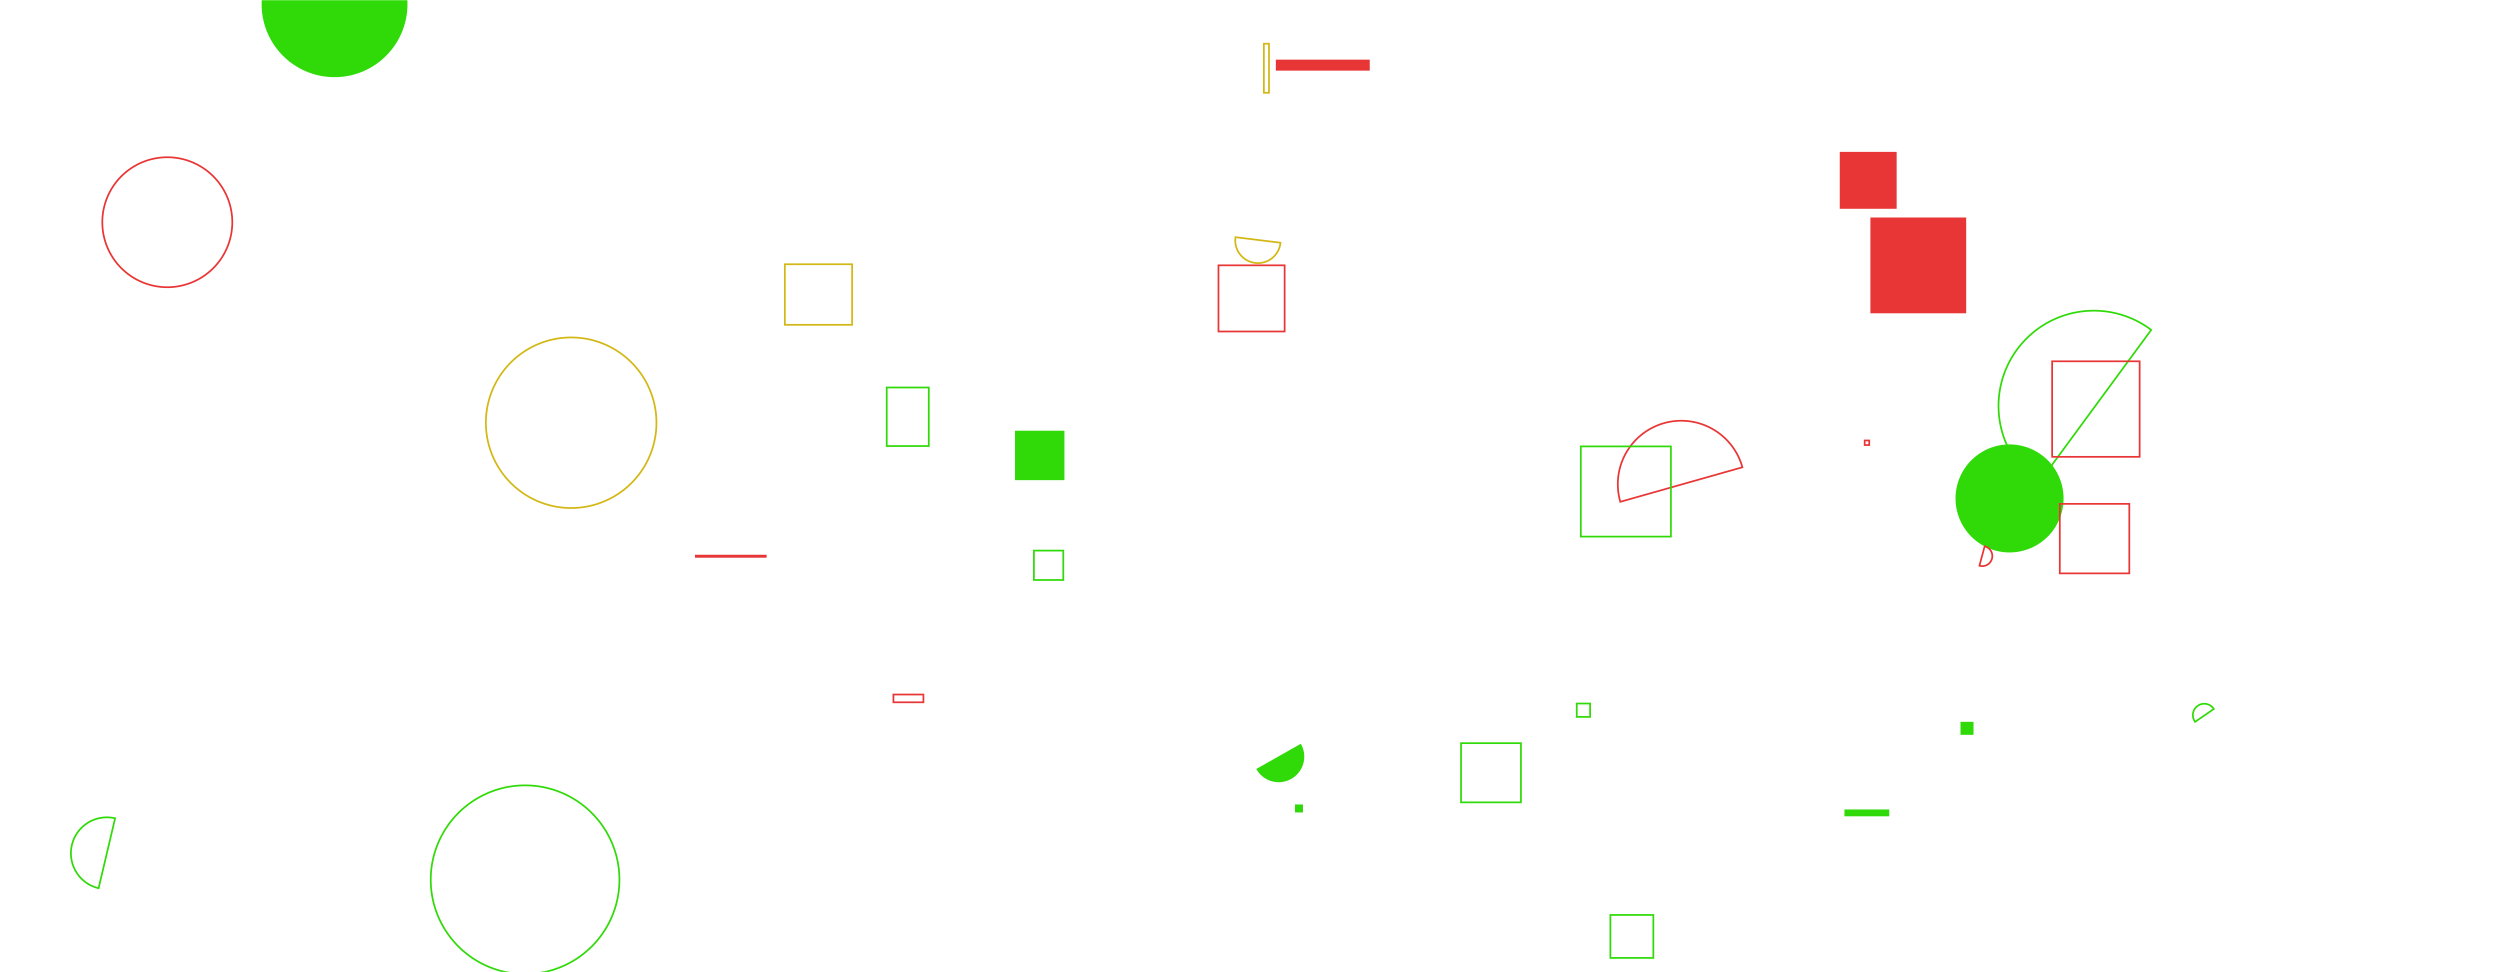 <svg xmlns="http://www.w3.org/2000/svg" version="1.1" xmlns:xlink="http://www.w3.org/1999/xlink" xmlns:svgjs="http://svgjs.com/svgjs" width="1440" height="560" preserveAspectRatio="none" viewBox="0 0 1440 560"><g mask="url(&quot;#SvgjsMask1011&quot;)" fill="none"><path d="M723.62 442.93a14.74 14.74 0 1 0 25.66-14.51z" fill="rgba(48, 218, 8, 1)"></path><path d="M400.32 319.54L441.57 319.54L441.57 321.24L400.32 321.24z" fill="#e73635"></path><path d="M841.56 428.06L876.06 428.06L876.06 462.16L841.56 462.16z" stroke="rgba(48, 218, 8, 1)"></path><path d="M1003.62 269.15a36.54 36.54 0 1 0-70.32 19.89z" stroke="#e73635"></path><path d="M1077.35 125.28L1132.52 125.28L1132.52 180.45L1077.35 180.45z" fill="#e73635"></path><path d="M745.92 463.37L750.52 463.37L750.52 467.97L745.92 467.97z" fill="rgba(48, 218, 8, 1)"></path><path d="M908.21 405.23L915.91 405.23L915.91 412.93L908.21 412.93z" stroke="rgba(48, 218, 8, 1)"></path><path d="M1062.4 466.25L1088.21 466.25L1088.21 470.19L1062.4 470.19z" fill="rgba(48, 218, 8, 1)"></path><path d="M927.58 527.01L952.33 527.01L952.33 551.76L927.58 551.76z" stroke="rgba(48, 218, 8, 1)"></path><path d="M734.89 34.36L788.97 34.36L788.97 40.69L734.89 40.69z" fill="#e73635"></path><path d="M910.54 257.13L962.45 257.13L962.45 309.08L910.54 309.08z" stroke="rgba(48, 218, 8, 1)"></path><path d="M595.53 317.14L612.46 317.14L612.46 334.07L595.53 334.07z" stroke="rgba(48, 218, 8, 1)"></path><path d="M1126.39 287.1 a31.11 31.11 0 1 0 62.22 0 a31.11 31.11 0 1 0 -62.22 0z" fill="rgba(48, 218, 8, 1)"></path><path d="M452.07 152.21L490.82 152.21L490.82 187.09L452.07 187.09z" stroke="#d3b714"></path><path d="M1059.7 87.49L1092.47 87.49L1092.47 120.26L1059.7 120.26z" fill="#e73635"></path><path d="M584.65 248.1L613.11 248.1L613.11 276.56L584.65 276.56z" fill="rgba(48, 218, 8, 1)"></path><path d="M58.94 128.01 a37.43 37.43 0 1 0 74.86 0 a37.43 37.43 0 1 0 -74.86 0z" stroke="#e73635"></path><path d="M1275.17 408.36a6.56 6.56 0 1 0-10.8 7.44z" stroke="rgba(48, 218, 8, 1)"></path><path d="M279.87 243.5 a49.12 49.12 0 1 0 98.24 0 a49.12 49.12 0 1 0 -98.24 0z" stroke="#d3b714"></path><path d="M248.11 506.72 a54.34 54.34 0 1 0 108.68 0 a54.34 54.34 0 1 0 -108.68 0z" stroke="rgba(48, 218, 8, 1)"></path><path d="M1239.09 190.03a54.88 54.88 0 1 0-64.99 88.44z" stroke="rgba(48, 218, 8, 1)"></path><path d="M66.3 471.35a20.68 20.68 0 1 0-9.51 40.26z" stroke="rgba(48, 218, 8, 1)"></path><path d="M711.64 136.63a13.06 13.06 0 1 0 25.92 3.18z" stroke="#d3b714"></path><path d="M727.99 25.18L730.93 25.18L730.93 53.44L727.99 53.44z" stroke="#d3b714"></path><path d="M1140.15 325.84a5.78 5.78 0 1 0 3-11.16z" stroke="#e73635"></path><path d="M1074.05 253.72L1076.68 253.72L1076.68 256.35L1074.05 256.35z" stroke="#e73635"></path><path d="M1182.03 208.11L1232.43 208.11L1232.43 263.14L1182.03 263.14z" stroke="#e73635"></path><path d="M150.7 2.45 a42 42 0 1 0 84 0 a42 42 0 1 0 -84 0z" fill="rgba(48, 218, 8, 1)"></path><path d="M510.75 223.2L534.98 223.2L534.98 256.92L510.75 256.92z" stroke="rgba(48, 218, 8, 1)"></path><path d="M1186.44 290.22L1226.48 290.22L1226.48 330.26L1186.44 330.26z" stroke="#e73635"></path><path d="M514.61 400.04L531.89 400.04L531.89 404.52L514.61 404.52z" stroke="#e73635"></path><path d="M701.84 152.83L739.95 152.83L739.95 190.94L701.84 190.94z" stroke="#e73635"></path><path d="M1129.25 415.77L1136.74 415.77L1136.74 423.26L1129.25 423.26z" fill="rgba(48, 218, 8, 1)"></path></g><defs><mask id="SvgjsMask1011"><rect width="1440" height="560" fill="#ffffff"></rect></mask></defs></svg>